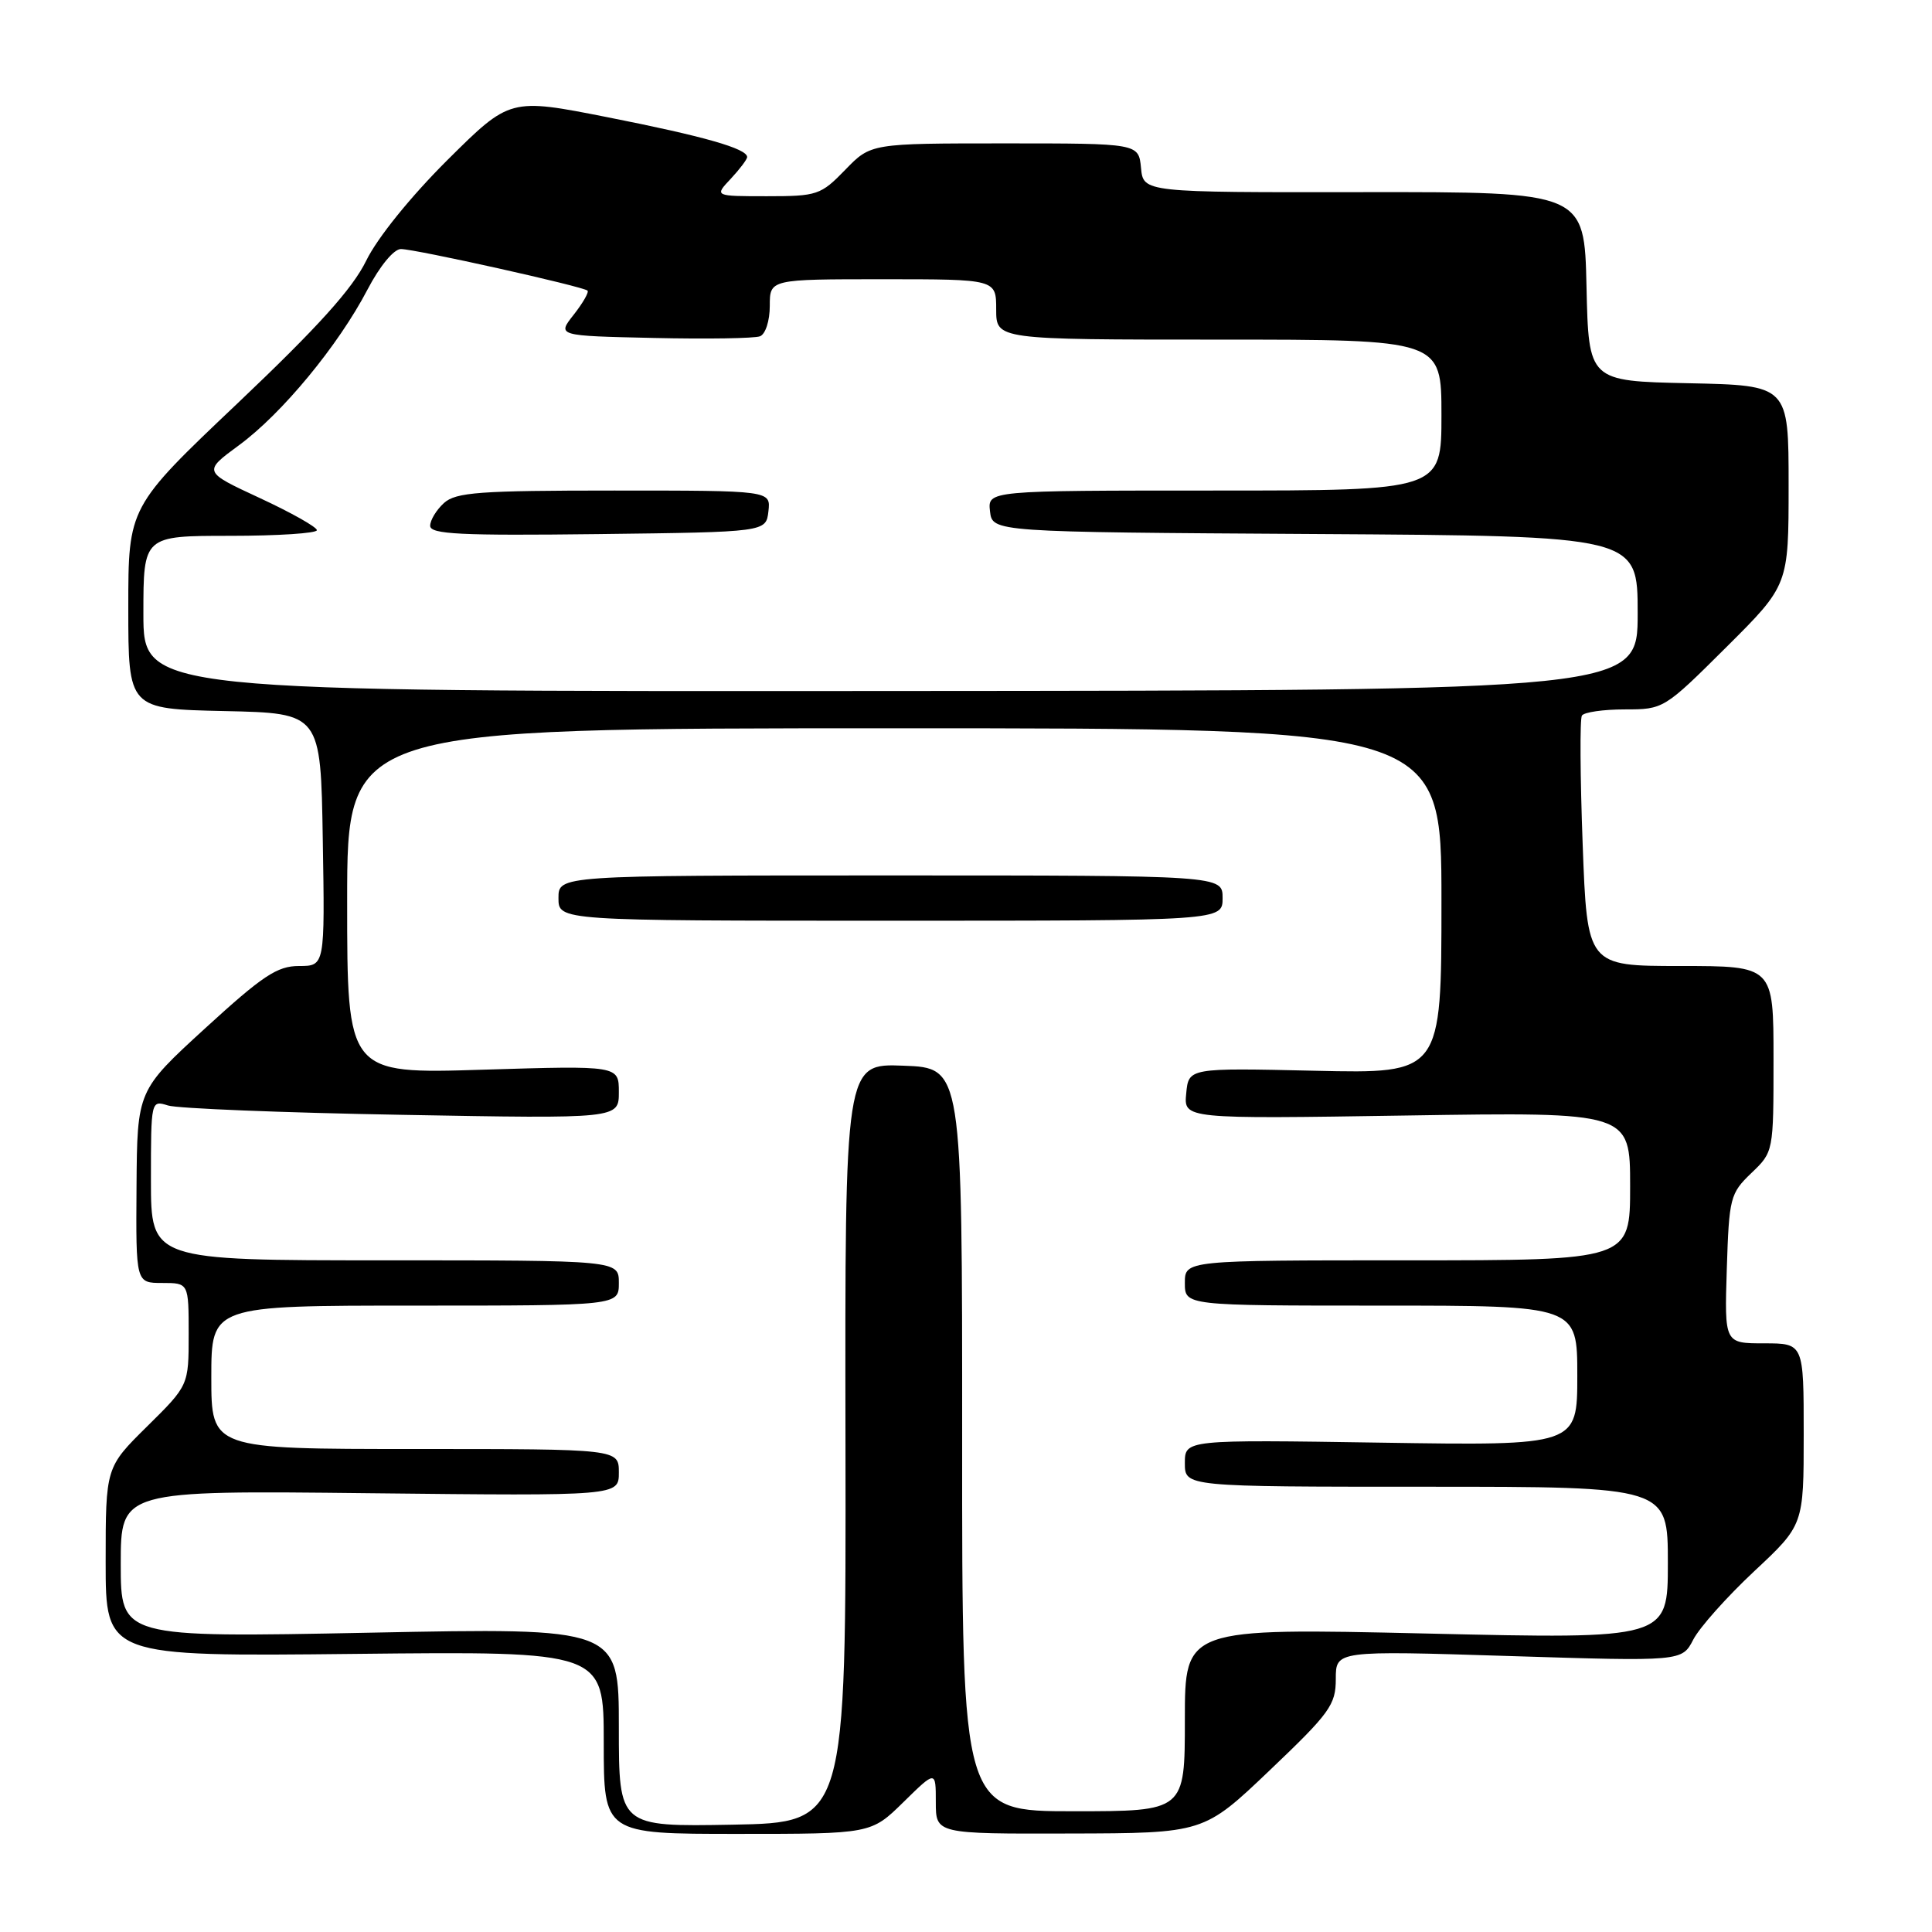 <?xml version="1.0" encoding="UTF-8" standalone="no"?>
<!DOCTYPE svg PUBLIC "-//W3C//DTD SVG 1.1//EN" "http://www.w3.org/Graphics/SVG/1.1/DTD/svg11.dtd" >
<svg xmlns="http://www.w3.org/2000/svg" xmlns:xlink="http://www.w3.org/1999/xlink" version="1.1" viewBox="0 0 256 256">
 <g >
 <path fill="currentColor"
d=" M 119.71 238.79 C 124.00 234.58 124.00 234.58 124.00 238.79 C 124.00 243.00 124.00 243.00 141.75 242.95 C 159.50 242.91 159.50 242.91 168.25 234.57 C 176.22 226.98 177.00 225.90 177.00 222.47 C 177.00 218.71 177.00 218.71 199.93 219.43 C 222.87 220.15 222.87 220.15 224.37 217.25 C 225.19 215.66 228.82 211.59 232.43 208.21 C 239.00 202.07 239.00 202.07 239.00 190.03 C 239.00 178.00 239.00 178.00 233.75 178.00 C 228.50 178.00 228.50 178.00 228.81 168.13 C 229.11 158.69 229.26 158.13 232.06 155.44 C 235.00 152.63 235.00 152.63 235.00 140.31 C 235.00 128.00 235.00 128.00 222.65 128.00 C 210.31 128.00 210.31 128.00 209.71 111.82 C 209.38 102.92 209.33 95.27 209.61 94.82 C 209.89 94.37 212.44 94.00 215.29 94.00 C 220.43 94.00 220.51 93.95 228.73 85.77 C 237.00 77.54 237.00 77.54 237.00 64.30 C 237.00 51.06 237.00 51.06 223.75 50.78 C 210.50 50.50 210.50 50.50 210.22 37.96 C 209.94 25.43 209.94 25.43 180.72 25.46 C 151.50 25.50 151.50 25.50 151.19 22.25 C 150.87 19.00 150.87 19.00 133.13 19.00 C 115.39 19.00 115.39 19.00 112.00 22.50 C 108.76 25.84 108.29 26.00 101.63 26.00 C 94.65 26.00 94.65 26.00 96.83 23.69 C 98.02 22.41 99.00 21.12 99.00 20.81 C 99.00 19.69 93.28 18.06 80.53 15.54 C 67.57 12.98 67.57 12.98 59.29 21.20 C 54.40 26.07 50.00 31.52 48.53 34.53 C 46.71 38.26 42.12 43.34 31.52 53.40 C 17.00 67.17 17.00 67.17 17.00 80.55 C 17.00 93.94 17.00 93.94 29.75 94.22 C 42.50 94.50 42.50 94.50 42.77 111.25 C 43.05 128.00 43.05 128.00 39.62 128.00 C 36.73 128.00 34.81 129.28 27.19 136.25 C 18.18 144.50 18.18 144.50 18.09 157.25 C 18.00 170.00 18.00 170.00 21.50 170.00 C 25.00 170.00 25.00 170.00 25.00 176.78 C 25.00 183.57 25.00 183.57 19.50 189.00 C 14.00 194.43 14.00 194.43 14.00 206.97 C 14.00 219.50 14.00 219.50 47.00 219.15 C 80.00 218.80 80.00 218.80 80.00 230.90 C 80.00 243.00 80.00 243.00 97.71 243.00 C 115.42 243.00 115.42 243.00 119.71 238.79 Z  M 82.00 228.86 C 82.00 215.68 82.00 215.68 49.00 216.34 C 16.00 216.99 16.00 216.99 16.00 207.24 C 16.00 197.49 16.00 197.49 49.00 197.86 C 82.00 198.22 82.00 198.22 82.00 195.11 C 82.00 192.00 82.00 192.00 55.00 192.00 C 28.00 192.00 28.00 192.00 28.00 182.50 C 28.00 173.00 28.00 173.00 55.00 173.00 C 82.00 173.00 82.00 173.00 82.00 170.00 C 82.00 167.00 82.00 167.00 51.00 167.00 C 20.00 167.00 20.00 167.00 20.00 156.38 C 20.00 145.83 20.01 145.77 22.25 146.48 C 23.49 146.88 37.44 147.44 53.25 147.72 C 82.00 148.24 82.00 148.24 82.00 144.71 C 82.00 141.19 82.00 141.19 64.00 141.74 C 46.00 142.30 46.00 142.30 46.00 119.40 C 46.00 96.50 46.00 96.50 118.50 96.50 C 191.00 96.50 191.00 96.50 191.00 119.38 C 191.00 142.26 191.00 142.26 174.25 141.88 C 157.50 141.50 157.50 141.50 157.18 144.88 C 156.85 148.27 156.85 148.27 186.43 147.81 C 216.00 147.35 216.00 147.35 216.00 157.18 C 216.00 167.00 216.00 167.00 186.50 167.00 C 157.00 167.00 157.00 167.00 157.00 170.00 C 157.00 173.00 157.00 173.00 183.00 173.00 C 209.00 173.00 209.00 173.00 209.00 182.28 C 209.00 191.56 209.00 191.56 183.00 191.16 C 157.00 190.76 157.00 190.76 157.00 193.88 C 157.00 197.00 157.00 197.00 189.00 197.00 C 221.00 197.00 221.00 197.00 221.00 207.09 C 221.00 217.19 221.00 217.19 189.00 216.45 C 157.00 215.72 157.00 215.72 157.00 227.86 C 157.00 240.00 157.00 240.00 142.24 240.00 C 127.47 240.00 127.47 240.00 127.49 190.75 C 127.50 141.50 127.50 141.50 119.72 141.21 C 111.95 140.91 111.95 140.91 112.03 191.21 C 112.11 241.50 112.11 241.50 97.06 241.78 C 82.00 242.05 82.00 242.05 82.00 228.86 Z  M 162.00 119.00 C 162.00 116.00 162.00 116.00 118.00 116.00 C 74.00 116.00 74.00 116.00 74.00 119.00 C 74.00 122.00 74.00 122.00 118.00 122.00 C 162.00 122.00 162.00 122.00 162.00 119.00 Z  M 19.00 81.31 C 19.00 71.00 19.00 71.00 30.50 71.00 C 36.83 71.00 42.00 70.66 41.99 70.25 C 41.98 69.84 38.58 67.92 34.44 66.00 C 26.90 62.50 26.90 62.50 31.66 59.00 C 37.36 54.82 44.84 45.76 48.70 38.36 C 50.32 35.26 52.18 33.00 53.12 33.00 C 55.03 33.00 77.29 37.96 77.85 38.51 C 78.06 38.72 77.23 40.16 76.02 41.70 C 73.81 44.50 73.81 44.50 86.60 44.78 C 93.64 44.94 99.98 44.84 100.70 44.56 C 101.43 44.28 102.00 42.51 102.00 40.53 C 102.00 37.00 102.00 37.00 117.00 37.00 C 132.00 37.00 132.00 37.00 132.00 41.00 C 132.00 45.00 132.00 45.00 161.50 45.00 C 191.00 45.00 191.00 45.00 191.00 55.00 C 191.00 65.00 191.00 65.00 160.93 65.00 C 130.87 65.00 130.87 65.00 131.18 67.75 C 131.50 70.50 131.50 70.50 174.25 70.76 C 217.00 71.02 217.00 71.02 217.00 81.26 C 217.00 91.50 217.00 91.50 118.00 91.56 C 19.00 91.63 19.00 91.63 19.00 81.31 Z  M 101.82 67.75 C 102.13 65.00 102.13 65.00 81.40 65.00 C 63.50 65.00 60.41 65.23 58.83 66.65 C 57.82 67.57 57.00 68.92 57.00 69.67 C 57.00 70.79 60.99 70.99 79.25 70.77 C 101.50 70.50 101.50 70.50 101.82 67.75 Z "/>
</g>
</svg>